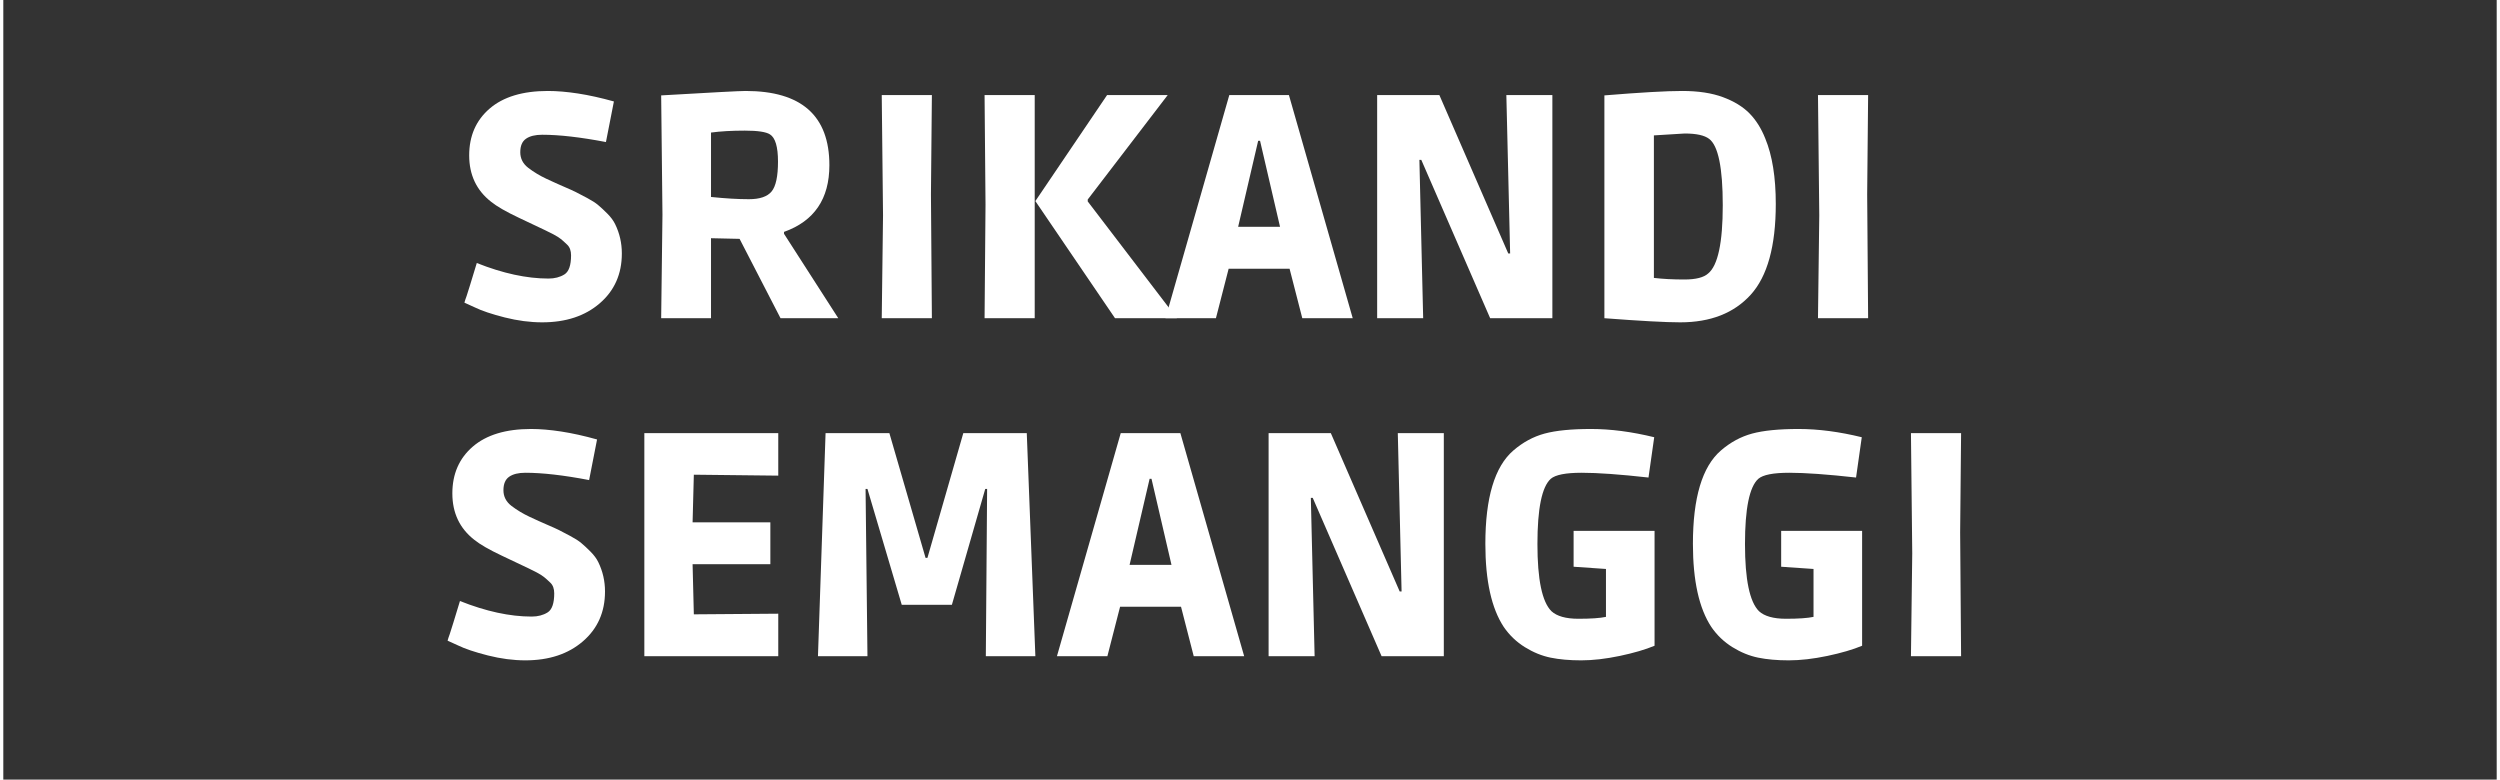 <svg xmlns="http://www.w3.org/2000/svg" xmlns:xlink="http://www.w3.org/1999/xlink" width="1209" zoomAndPan="magnify" viewBox="0 0 906.75 283.5" height="377" preserveAspectRatio="xMidYMid meet" version="1.0"><rect x="0" y="0" width="906.75" height="283.5" fill="#333333" stroke="none"/><defs><g/></defs><g fill="#ffffff" fill-opacity="1"><g transform="translate(163.876, 115.722)"><g><path d="M 32.094 -66.719 C 29.551 -66.719 27.586 -66.234 26.203 -65.266 C 24.816 -64.305 24.125 -62.672 24.125 -60.359 C 24.125 -58.055 25.102 -56.156 27.062 -54.656 C 29.031 -53.156 31.207 -51.844 33.594 -50.719 C 35.977 -49.602 38.113 -48.641 40 -47.828 C 41.883 -47.023 43.328 -46.375 44.328 -45.875 C 45.328 -45.375 46.691 -44.66 48.422 -43.734 C 50.148 -42.816 51.492 -41.953 52.453 -41.141 C 53.422 -40.336 54.535 -39.301 55.797 -38.031 C 57.066 -36.758 58.016 -35.473 58.641 -34.172 C 60.254 -30.859 61.062 -27.316 61.062 -23.547 C 61.062 -16.078 58.383 -10.035 53.031 -5.422 C 47.688 -0.805 40.707 1.5 32.094 1.5 C 27.707 1.5 23.164 0.906 18.469 -0.281 C 13.77 -1.477 10.156 -2.691 7.625 -3.922 L 3.812 -5.656 C 3.969 -6.27 4.234 -7.078 4.609 -8.078 C 5.078 -9.461 6.312 -13.461 8.312 -20.078 C 17.77 -16.305 26.461 -14.422 34.391 -14.422 C 36.629 -14.422 38.555 -14.922 40.172 -15.922 C 41.785 -16.922 42.594 -19.234 42.594 -22.859 C 42.594 -24.547 42.129 -25.832 41.203 -26.719 C 40.285 -27.602 39.516 -28.297 38.891 -28.797 C 38.273 -29.297 37.391 -29.852 36.234 -30.469 C 35.086 -31.082 34.086 -31.582 33.234 -31.969 C 31.473 -32.812 28.266 -34.332 23.609 -36.531 C 18.953 -38.727 15.582 -40.672 13.5 -42.359 C 8.195 -46.516 5.547 -52.129 5.547 -59.203 C 5.547 -66.285 8.023 -71.961 12.984 -76.234 C 17.941 -80.504 25.004 -82.641 34.172 -82.641 C 37.473 -82.641 41.125 -82.332 45.125 -81.719 C 49.125 -81.102 53.473 -80.141 58.172 -78.828 L 55.281 -64.062 C 46.051 -65.832 38.32 -66.719 32.094 -66.719 Z M 32.094 -66.719 "/></g></g></g><g fill="#ffffff" fill-opacity="1"><g transform="translate(229.663, 115.722)"><g><path d="M 70.75 -55.641 C 70.75 -43.398 65.25 -35.316 54.25 -31.391 L 54.25 -30.703 L 73.984 0 L 52.984 0 L 38.094 -28.859 L 27.703 -29.094 L 27.703 0 L 9.578 0 L 10.047 -37.625 L 9.578 -81.031 C 27.891 -82.102 38.125 -82.641 40.281 -82.641 C 60.594 -82.641 70.75 -73.641 70.75 -55.641 Z M 27.703 -44.094 C 32.93 -43.551 37.523 -43.281 41.484 -43.281 C 45.453 -43.281 48.207 -44.223 49.75 -46.109 C 51.289 -47.992 52.062 -51.609 52.062 -56.953 C 52.062 -62.305 51.098 -65.598 49.172 -66.828 C 47.785 -67.754 44.723 -68.219 39.984 -68.219 C 35.254 -68.219 31.16 -67.984 27.703 -67.516 Z M 27.703 -44.094 "/></g></g></g><g fill="#ffffff" fill-opacity="1"><g transform="translate(309.876, 115.722)"><g><path d="M 27.469 -45.016 L 27.812 0 L 9.578 0 L 10.047 -37.391 L 9.578 -81.141 L 27.812 -81.141 Z M 27.469 -45.016 "/></g></g></g><g fill="#ffffff" fill-opacity="1"><g transform="translate(347.27, 115.722)"><g><path d="M 57.016 0 L 28.047 -42.594 L 54.125 -81.141 L 76.172 -81.141 L 47.094 -43.172 L 47.094 -42.469 L 79.531 0 Z M 27.812 -81.141 L 27.812 0 L 9.578 0 L 9.922 -41.328 L 9.578 -81.141 Z M 27.812 -81.141 "/></g></g></g><g fill="#ffffff" fill-opacity="1"><g transform="translate(423.906, 115.722)"><g><path d="M 17.078 0 L -1.266 0 L 21.938 -81.141 L 43.625 -81.141 L 66.828 0 L 48.484 0 L 43.859 -18 L 21.703 -18 Z M 40.391 -33.234 L 33.125 -64.516 L 32.438 -64.516 L 25.156 -33.234 Z M 40.391 -33.234 "/></g></g></g><g fill="#ffffff" fill-opacity="1"><g transform="translate(490.039, 115.722)"><g><path d="M 9.578 -81.141 L 32.203 -81.141 L 57.25 -23.547 L 57.938 -23.547 L 56.562 -81.141 L 73.297 -81.141 L 73.297 0 L 50.672 0 L 25.625 -57.594 L 24.938 -57.594 L 26.312 0 L 9.578 0 Z M 9.578 -81.141 "/></g></g></g><g fill="#ffffff" fill-opacity="1"><g transform="translate(572.676, 115.722)"><g><path d="M 37.172 1.5 C 31.93 1.5 22.734 1 9.578 0 L 9.578 -81.031 C 22.66 -82.102 32.102 -82.641 37.906 -82.641 C 43.719 -82.641 48.645 -81.891 52.688 -80.391 C 56.727 -78.891 59.941 -76.926 62.328 -74.5 C 64.711 -72.082 66.633 -69.023 68.094 -65.328 C 70.633 -59.172 71.906 -51.242 71.906 -41.547 C 71.906 -26.234 68.863 -15.227 62.781 -8.531 C 56.707 -1.844 48.172 1.5 37.172 1.5 Z M 27.578 -14.656 C 30.816 -14.27 34.516 -14.078 38.672 -14.078 C 42.828 -14.078 45.711 -14.812 47.328 -16.281 C 50.859 -19.195 52.625 -27.461 52.625 -41.078 C 52.625 -54.703 50.973 -62.75 47.672 -65.219 C 45.973 -66.52 43.008 -67.172 38.781 -67.172 L 27.578 -66.484 Z M 27.578 -14.656 "/></g></g></g><g fill="#ffffff" fill-opacity="1"><g transform="translate(650.35, 115.722)"><g><path d="M 27.469 -45.016 L 27.812 0 L 9.578 0 L 10.047 -37.391 L 9.578 -81.141 L 27.812 -81.141 Z M 27.469 -45.016 "/></g></g></g><g fill="#ffffff" fill-opacity="1"><g transform="translate(687.739, 115.722)"><g/></g></g><g fill="#ffffff" fill-opacity="1"><g transform="translate(157.754, 238.645)"><g><path d="M 32.094 -66.719 C 29.551 -66.719 27.586 -66.234 26.203 -65.266 C 24.816 -64.305 24.125 -62.672 24.125 -60.359 C 24.125 -58.055 25.102 -56.156 27.062 -54.656 C 29.031 -53.156 31.207 -51.844 33.594 -50.719 C 35.977 -49.602 38.113 -48.641 40 -47.828 C 41.883 -47.023 43.328 -46.375 44.328 -45.875 C 45.328 -45.375 46.691 -44.66 48.422 -43.734 C 50.148 -42.816 51.492 -41.953 52.453 -41.141 C 53.422 -40.336 54.535 -39.301 55.797 -38.031 C 57.066 -36.758 58.016 -35.473 58.641 -34.172 C 60.254 -30.859 61.062 -27.316 61.062 -23.547 C 61.062 -16.078 58.383 -10.035 53.031 -5.422 C 47.688 -0.805 40.707 1.5 32.094 1.5 C 27.707 1.5 23.164 0.906 18.469 -0.281 C 13.77 -1.477 10.156 -2.691 7.625 -3.922 L 3.812 -5.656 C 3.969 -6.27 4.234 -7.078 4.609 -8.078 C 5.078 -9.461 6.312 -13.461 8.312 -20.078 C 17.77 -16.305 26.461 -14.422 34.391 -14.422 C 36.629 -14.422 38.555 -14.922 40.172 -15.922 C 41.785 -16.922 42.594 -19.234 42.594 -22.859 C 42.594 -24.547 42.129 -25.832 41.203 -26.719 C 40.285 -27.602 39.516 -28.297 38.891 -28.797 C 38.273 -29.297 37.391 -29.852 36.234 -30.469 C 35.086 -31.082 34.086 -31.582 33.234 -31.969 C 31.473 -32.812 28.266 -34.332 23.609 -36.531 C 18.953 -38.727 15.582 -40.672 13.5 -42.359 C 8.195 -46.516 5.547 -52.129 5.547 -59.203 C 5.547 -66.285 8.023 -71.961 12.984 -76.234 C 17.941 -80.504 25.004 -82.641 34.172 -82.641 C 37.473 -82.641 41.125 -82.332 45.125 -81.719 C 49.125 -81.102 53.473 -80.141 58.172 -78.828 L 55.281 -64.062 C 46.051 -65.832 38.32 -66.719 32.094 -66.719 Z M 32.094 -66.719 "/></g></g></g><g fill="#ffffff" fill-opacity="1"><g transform="translate(223.541, 238.645)"><g><path d="M 9.578 0 L 9.578 -81.141 L 58.281 -81.141 L 58.281 -65.672 L 27.578 -66.016 L 27.125 -48.703 L 55.406 -48.703 L 55.406 -33.469 L 27.125 -33.469 L 27.578 -15.234 L 58.281 -15.469 L 58.281 0 Z M 9.578 0 "/></g></g></g><g fill="#ffffff" fill-opacity="1"><g transform="translate(287.134, 238.645)"><g><path d="M 57.828 -18.703 L 39.594 -18.703 L 27.125 -60.828 L 26.438 -60.828 L 27.125 0 L 9.125 0 L 11.891 -81.141 L 35.094 -81.141 L 48.25 -35.781 L 48.938 -35.781 L 61.984 -81.141 L 85.062 -81.141 L 88.188 0 L 70.172 0 L 70.641 -60.828 L 69.953 -60.828 Z M 57.828 -18.703 "/></g></g></g><g fill="#ffffff" fill-opacity="1"><g transform="translate(384.429, 238.645)"><g><path d="M 17.078 0 L -1.266 0 L 21.938 -81.141 L 43.625 -81.141 L 66.828 0 L 48.484 0 L 43.859 -18 L 21.703 -18 Z M 40.391 -33.234 L 33.125 -64.516 L 32.438 -64.516 L 25.156 -33.234 Z M 40.391 -33.234 "/></g></g></g><g fill="#ffffff" fill-opacity="1"><g transform="translate(450.562, 238.645)"><g><path d="M 9.578 -81.141 L 32.203 -81.141 L 57.25 -23.547 L 57.938 -23.547 L 56.562 -81.141 L 73.297 -81.141 L 73.297 0 L 50.672 0 L 25.625 -57.594 L 24.938 -57.594 L 26.312 0 L 9.578 0 Z M 9.578 -81.141 "/></g></g></g><g fill="#ffffff" fill-opacity="1"><g transform="translate(533.199, 238.645)"><g><path d="M 29.547 -64.516 C 26.316 -61.598 24.703 -53.691 24.703 -40.797 C 24.703 -27.91 26.395 -19.773 29.781 -16.391 C 31.781 -14.547 35.051 -13.625 39.594 -13.625 C 44.133 -13.625 47.477 -13.852 49.625 -14.312 L 49.625 -31.734 L 37.859 -32.547 L 37.859 -45.594 L 67.297 -45.594 L 67.297 -3.812 C 63.984 -2.426 59.77 -1.191 54.656 -0.109 C 49.539 0.961 44.863 1.5 40.625 1.5 C 36.395 1.5 32.68 1.172 29.484 0.516 C 26.297 -0.141 23.18 -1.41 20.141 -3.297 C 17.098 -5.18 14.539 -7.625 12.469 -10.625 C 8 -17.395 5.766 -27.473 5.766 -40.859 C 5.766 -57.629 9.148 -68.941 15.922 -74.797 C 19.391 -77.797 23.18 -79.852 27.297 -80.969 C 31.41 -82.082 37.047 -82.641 44.203 -82.641 C 51.359 -82.641 59.016 -81.641 67.172 -79.641 L 65.094 -64.984 C 54.707 -66.141 46.609 -66.719 40.797 -66.719 C 34.992 -66.719 31.242 -65.984 29.547 -64.516 Z M 29.547 -64.516 "/></g></g></g><g fill="#ffffff" fill-opacity="1"><g transform="translate(608.68, 238.645)"><g><path d="M 29.547 -64.516 C 26.316 -61.598 24.703 -53.691 24.703 -40.797 C 24.703 -27.91 26.395 -19.773 29.781 -16.391 C 31.781 -14.547 35.051 -13.625 39.594 -13.625 C 44.133 -13.625 47.477 -13.852 49.625 -14.312 L 49.625 -31.734 L 37.859 -32.547 L 37.859 -45.594 L 67.297 -45.594 L 67.297 -3.812 C 63.984 -2.426 59.77 -1.191 54.656 -0.109 C 49.539 0.961 44.863 1.5 40.625 1.5 C 36.395 1.5 32.68 1.172 29.484 0.516 C 26.297 -0.141 23.18 -1.41 20.141 -3.297 C 17.098 -5.18 14.539 -7.625 12.469 -10.625 C 8 -17.395 5.766 -27.473 5.766 -40.859 C 5.766 -57.629 9.148 -68.941 15.922 -74.797 C 19.391 -77.797 23.18 -79.852 27.297 -80.969 C 31.41 -82.082 37.047 -82.641 44.203 -82.641 C 51.359 -82.641 59.016 -81.641 67.172 -79.641 L 65.094 -64.984 C 54.707 -66.141 46.609 -66.719 40.797 -66.719 C 34.992 -66.719 31.242 -65.984 29.547 -64.516 Z M 29.547 -64.516 "/></g></g></g><g fill="#ffffff" fill-opacity="1"><g transform="translate(684.161, 238.645)"><g><path d="M 27.469 -45.016 L 27.812 0 L 9.578 0 L 10.047 -37.391 L 9.578 -81.141 L 27.812 -81.141 Z M 27.469 -45.016 "/></g></g></g></svg>